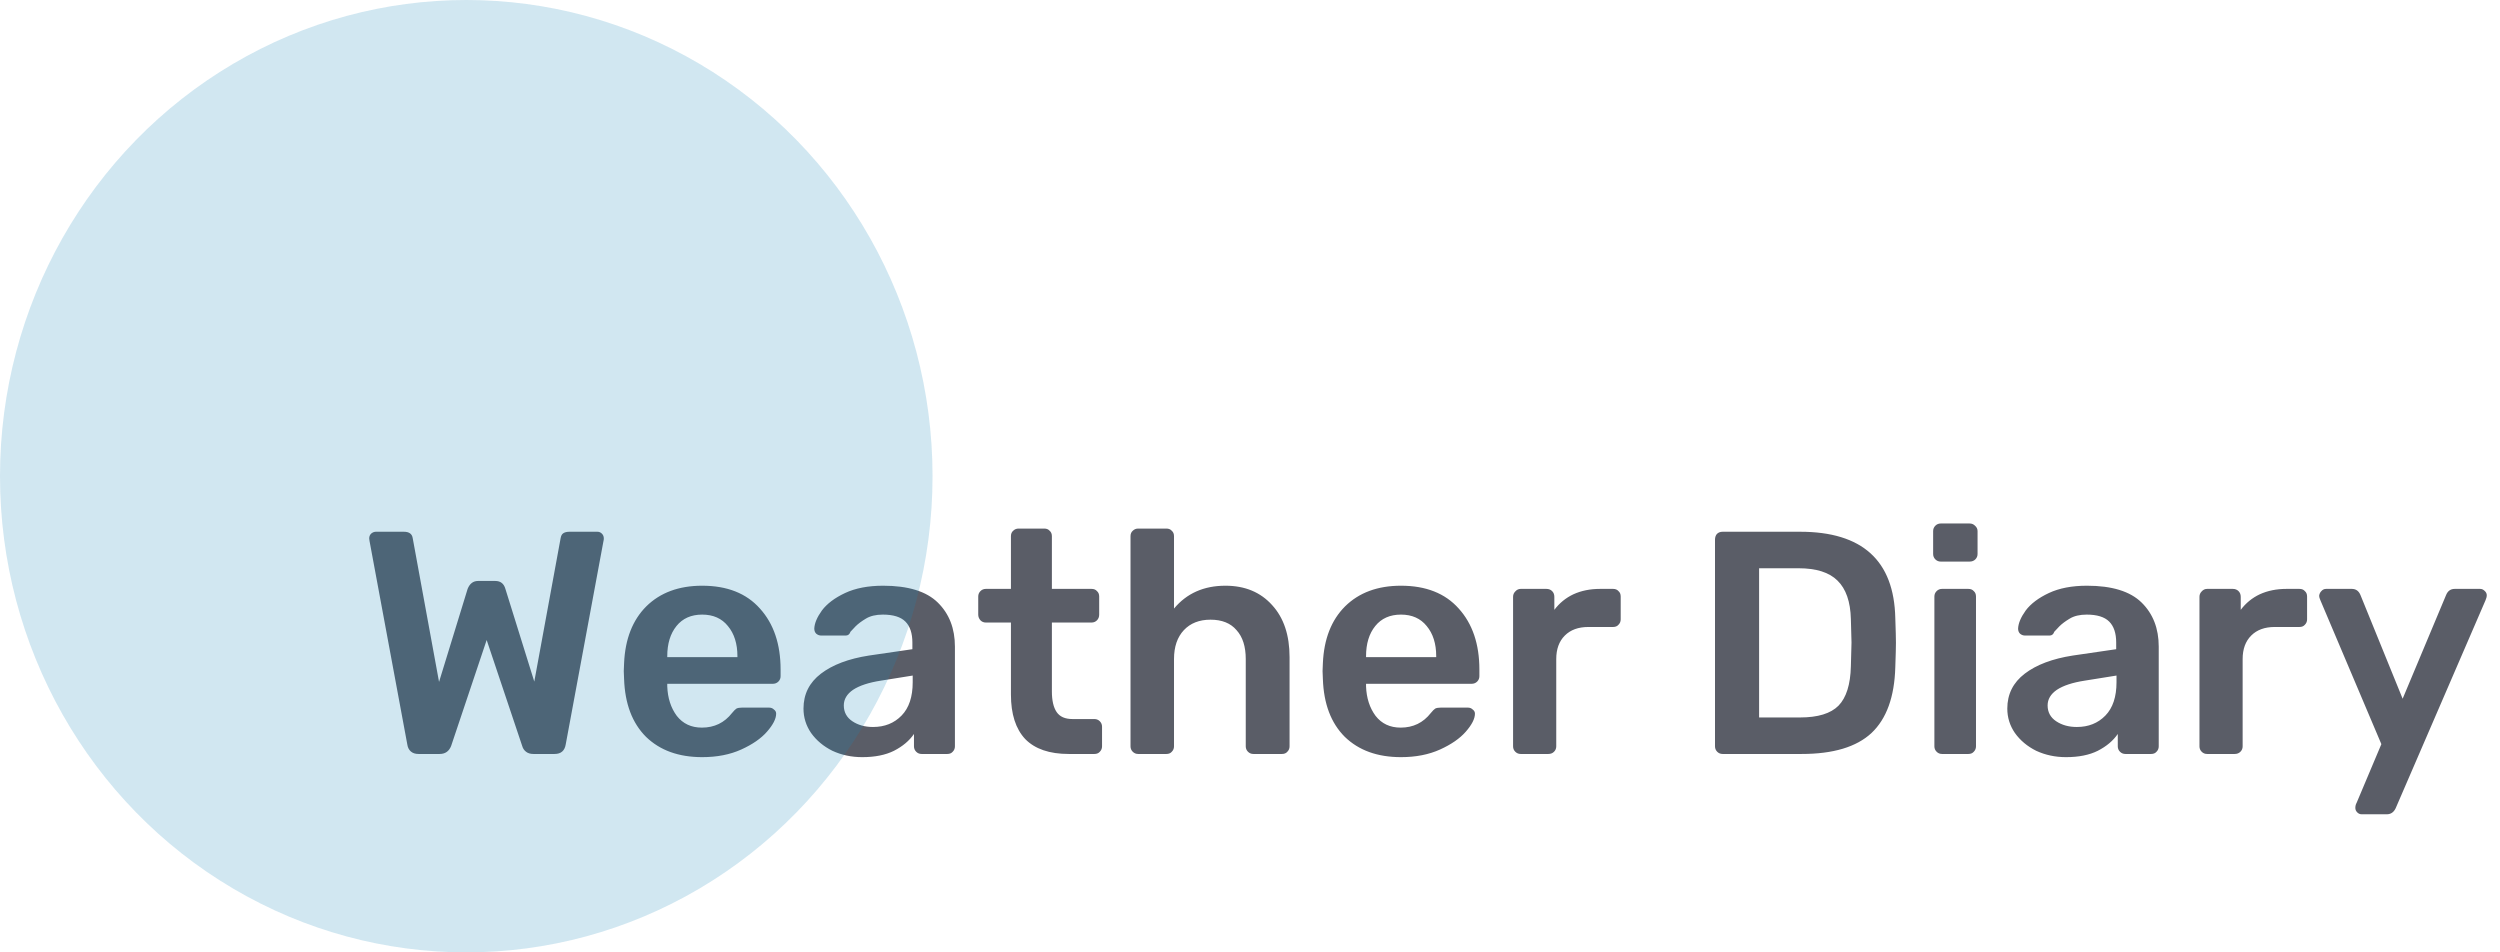 <svg width="126" height="48" viewBox="0 0 126 48" fill="none" xmlns="http://www.w3.org/2000/svg">
<path d="M21.088 38C20.928 38 20.8 37.957 20.704 37.872C20.608 37.787 20.549 37.669 20.528 37.52L18.624 27.264L18.608 27.136C18.608 27.04 18.64 26.96 18.704 26.896C18.779 26.832 18.859 26.8 18.944 26.8H20.352C20.619 26.8 20.768 26.907 20.8 27.12L22.128 34.368L23.568 29.68C23.675 29.413 23.851 29.28 24.096 29.28H24.96C25.227 29.28 25.397 29.413 25.472 29.68L26.928 34.352L28.256 27.12C28.277 27.003 28.32 26.923 28.384 26.88C28.459 26.827 28.565 26.8 28.704 26.8H30.112C30.197 26.8 30.272 26.832 30.336 26.896C30.4 26.96 30.432 27.04 30.432 27.136C30.432 27.189 30.427 27.232 30.416 27.264L28.512 37.52C28.459 37.84 28.272 38 27.952 38H26.88C26.731 38 26.608 37.963 26.512 37.888C26.416 37.813 26.352 37.717 26.32 37.6L24.528 32.256L22.736 37.6C22.629 37.867 22.437 38 22.16 38H21.088ZM35.39 38.16C34.206 38.16 33.262 37.819 32.558 37.136C31.865 36.443 31.497 35.472 31.454 34.224L31.438 33.824L31.454 33.424C31.507 32.208 31.881 31.253 32.574 30.56C33.278 29.867 34.217 29.52 35.39 29.52C36.649 29.52 37.619 29.904 38.302 30.672C38.995 31.44 39.342 32.464 39.342 33.744V34.08C39.342 34.187 39.305 34.277 39.23 34.352C39.155 34.427 39.059 34.464 38.942 34.464H33.63V34.592C33.651 35.179 33.811 35.675 34.11 36.08C34.419 36.475 34.841 36.672 35.374 36.672C36.003 36.672 36.51 36.427 36.894 35.936C36.99 35.819 37.065 35.744 37.118 35.712C37.182 35.68 37.273 35.664 37.39 35.664H38.766C38.862 35.664 38.942 35.696 39.006 35.76C39.081 35.813 39.118 35.883 39.118 35.968C39.118 36.224 38.963 36.528 38.654 36.88C38.355 37.221 37.923 37.52 37.358 37.776C36.793 38.032 36.137 38.16 35.39 38.16ZM37.166 33.12V33.072C37.166 32.443 37.006 31.936 36.686 31.552C36.377 31.168 35.945 30.976 35.39 30.976C34.835 30.976 34.403 31.168 34.094 31.552C33.785 31.936 33.63 32.443 33.63 33.072V33.12H37.166ZM43.456 38.16C42.912 38.16 42.411 38.053 41.952 37.84C41.504 37.616 41.147 37.317 40.88 36.944C40.624 36.571 40.496 36.16 40.496 35.712C40.496 34.987 40.79 34.4 41.376 33.952C41.963 33.504 42.768 33.2 43.792 33.04L45.984 32.72V32.384C45.984 31.915 45.867 31.563 45.632 31.328C45.398 31.093 45.019 30.976 44.496 30.976C44.144 30.976 43.856 31.045 43.632 31.184C43.419 31.312 43.248 31.44 43.12 31.568C42.992 31.707 42.907 31.797 42.864 31.84C42.822 31.968 42.742 32.032 42.624 32.032H41.392C41.296 32.032 41.211 32 41.136 31.936C41.072 31.872 41.04 31.787 41.04 31.68C41.051 31.413 41.179 31.109 41.424 30.768C41.68 30.427 42.07 30.133 42.592 29.888C43.115 29.643 43.755 29.52 44.512 29.52C45.771 29.52 46.688 29.803 47.264 30.368C47.84 30.933 48.128 31.675 48.128 32.592V37.616C48.128 37.723 48.091 37.813 48.016 37.888C47.952 37.963 47.862 38 47.744 38H46.448C46.342 38 46.251 37.963 46.176 37.888C46.102 37.813 46.064 37.723 46.064 37.616V36.992C45.83 37.333 45.494 37.616 45.056 37.84C44.63 38.053 44.096 38.16 43.456 38.16ZM44 36.64C44.587 36.64 45.067 36.448 45.44 36.064C45.814 35.68 46 35.12 46 34.384V34.048L44.4 34.304C43.782 34.4 43.312 34.555 42.992 34.768C42.683 34.981 42.528 35.243 42.528 35.552C42.528 35.893 42.672 36.16 42.96 36.352C43.248 36.544 43.595 36.64 44 36.64ZM53.863 38C52.892 38 52.161 37.749 51.671 37.248C51.191 36.736 50.951 35.989 50.951 35.008V31.376H49.687C49.58 31.376 49.489 31.339 49.415 31.264C49.34 31.179 49.303 31.083 49.303 30.976V30.064C49.303 29.957 49.34 29.867 49.415 29.792C49.489 29.717 49.58 29.68 49.687 29.68H50.951V27.024C50.951 26.907 50.988 26.816 51.063 26.752C51.138 26.677 51.228 26.64 51.335 26.64H52.631C52.748 26.64 52.839 26.677 52.903 26.752C52.977 26.816 53.015 26.907 53.015 27.024V29.68H55.015C55.132 29.68 55.223 29.717 55.287 29.792C55.361 29.856 55.399 29.947 55.399 30.064V30.976C55.399 31.093 55.361 31.189 55.287 31.264C55.212 31.339 55.121 31.376 55.015 31.376H53.015V34.848C53.015 35.307 53.095 35.653 53.255 35.888C53.415 36.123 53.681 36.24 54.055 36.24H55.159C55.266 36.24 55.356 36.277 55.431 36.352C55.505 36.427 55.543 36.517 55.543 36.624V37.616C55.543 37.723 55.505 37.813 55.431 37.888C55.367 37.963 55.276 38 55.159 38H53.863ZM57.362 38C57.256 38 57.165 37.963 57.09 37.888C57.016 37.813 56.978 37.723 56.978 37.616V27.024C56.978 26.907 57.016 26.816 57.09 26.752C57.165 26.677 57.256 26.64 57.362 26.64H58.786C58.904 26.64 58.994 26.677 59.058 26.752C59.133 26.816 59.17 26.907 59.17 27.024V30.672C59.81 29.904 60.674 29.52 61.762 29.52C62.744 29.52 63.528 29.845 64.114 30.496C64.701 31.136 64.994 32.011 64.994 33.12V37.616C64.994 37.723 64.957 37.813 64.882 37.888C64.818 37.963 64.728 38 64.61 38H63.17C63.064 38 62.973 37.963 62.898 37.888C62.824 37.813 62.786 37.723 62.786 37.616V33.216C62.786 32.587 62.632 32.101 62.322 31.76C62.024 31.408 61.586 31.232 61.01 31.232C60.445 31.232 59.997 31.408 59.666 31.76C59.336 32.112 59.17 32.597 59.17 33.216V37.616C59.17 37.723 59.133 37.813 59.058 37.888C58.994 37.963 58.904 38 58.786 38H57.362ZM70.609 38.16C69.425 38.16 68.481 37.819 67.777 37.136C67.083 36.443 66.715 35.472 66.673 34.224L66.657 33.824L66.673 33.424C66.726 32.208 67.099 31.253 67.793 30.56C68.497 29.867 69.435 29.52 70.609 29.52C71.867 29.52 72.838 29.904 73.521 30.672C74.214 31.44 74.561 32.464 74.561 33.744V34.08C74.561 34.187 74.523 34.277 74.449 34.352C74.374 34.427 74.278 34.464 74.161 34.464H68.849V34.592C68.87 35.179 69.03 35.675 69.329 36.08C69.638 36.475 70.059 36.672 70.593 36.672C71.222 36.672 71.729 36.427 72.113 35.936C72.209 35.819 72.283 35.744 72.337 35.712C72.401 35.68 72.491 35.664 72.609 35.664H73.985C74.081 35.664 74.161 35.696 74.225 35.76C74.299 35.813 74.337 35.883 74.337 35.968C74.337 36.224 74.182 36.528 73.873 36.88C73.574 37.221 73.142 37.52 72.577 37.776C72.011 38.032 71.355 38.16 70.609 38.16ZM72.385 33.12V33.072C72.385 32.443 72.225 31.936 71.905 31.552C71.595 31.168 71.163 30.976 70.609 30.976C70.054 30.976 69.622 31.168 69.313 31.552C69.003 31.936 68.849 32.443 68.849 33.072V33.12H72.385ZM76.643 38C76.537 38 76.446 37.963 76.371 37.888C76.296 37.813 76.259 37.723 76.259 37.616V30.08C76.259 29.973 76.296 29.883 76.371 29.808C76.446 29.723 76.537 29.68 76.643 29.68H77.939C78.056 29.68 78.153 29.717 78.227 29.792C78.302 29.867 78.339 29.963 78.339 30.08V30.736C78.595 30.395 78.915 30.133 79.299 29.952C79.694 29.771 80.142 29.68 80.643 29.68H81.299C81.416 29.68 81.507 29.717 81.571 29.792C81.646 29.856 81.683 29.947 81.683 30.064V31.216C81.683 31.323 81.646 31.413 81.571 31.488C81.507 31.563 81.416 31.6 81.299 31.6H80.051C79.55 31.6 79.155 31.744 78.867 32.032C78.579 32.32 78.435 32.715 78.435 33.216V37.616C78.435 37.723 78.398 37.813 78.323 37.888C78.249 37.963 78.153 38 78.035 38H76.643ZM86.82 38C86.713 38 86.622 37.963 86.547 37.888C86.473 37.813 86.436 37.723 86.436 37.616V27.2C86.436 27.083 86.468 26.987 86.531 26.912C86.606 26.837 86.702 26.8 86.82 26.8H90.724C93.859 26.8 95.46 28.251 95.523 31.152C95.545 31.771 95.555 32.187 95.555 32.4C95.555 32.603 95.545 33.013 95.523 33.632C95.481 35.125 95.081 36.229 94.323 36.944C93.566 37.648 92.393 38 90.803 38H86.82ZM90.724 36.16C91.62 36.16 92.265 35.963 92.659 35.568C93.054 35.163 93.262 34.501 93.284 33.584C93.305 32.944 93.316 32.544 93.316 32.384C93.316 32.213 93.305 31.819 93.284 31.2C93.262 30.325 93.038 29.68 92.612 29.264C92.195 28.848 91.54 28.64 90.644 28.64H88.659V36.16H90.724ZM97.814 28.304C97.707 28.304 97.616 28.267 97.541 28.192C97.467 28.117 97.43 28.027 97.43 27.92V26.768C97.43 26.661 97.467 26.571 97.541 26.496C97.616 26.421 97.707 26.384 97.814 26.384H99.269C99.376 26.384 99.467 26.421 99.541 26.496C99.627 26.571 99.669 26.661 99.669 26.768V27.92C99.669 28.027 99.632 28.117 99.558 28.192C99.483 28.267 99.387 28.304 99.269 28.304H97.814ZM97.877 38C97.771 38 97.68 37.963 97.606 37.888C97.531 37.813 97.493 37.723 97.493 37.616V30.064C97.493 29.957 97.531 29.867 97.606 29.792C97.68 29.717 97.771 29.68 97.877 29.68H99.206C99.323 29.68 99.413 29.717 99.478 29.792C99.552 29.856 99.59 29.947 99.59 30.064V37.616C99.59 37.723 99.552 37.813 99.478 37.888C99.413 37.963 99.323 38 99.206 38H97.877ZM104.128 38.16C103.584 38.16 103.083 38.053 102.624 37.84C102.176 37.616 101.819 37.317 101.552 36.944C101.296 36.571 101.168 36.16 101.168 35.712C101.168 34.987 101.462 34.4 102.048 33.952C102.635 33.504 103.44 33.2 104.464 33.04L106.656 32.72V32.384C106.656 31.915 106.539 31.563 106.304 31.328C106.07 31.093 105.691 30.976 105.168 30.976C104.816 30.976 104.528 31.045 104.304 31.184C104.091 31.312 103.92 31.44 103.792 31.568C103.664 31.707 103.579 31.797 103.536 31.84C103.494 31.968 103.414 32.032 103.296 32.032H102.064C101.968 32.032 101.883 32 101.808 31.936C101.744 31.872 101.712 31.787 101.712 31.68C101.723 31.413 101.851 31.109 102.096 30.768C102.352 30.427 102.742 30.133 103.264 29.888C103.787 29.643 104.427 29.52 105.184 29.52C106.443 29.52 107.36 29.803 107.936 30.368C108.512 30.933 108.8 31.675 108.8 32.592V37.616C108.8 37.723 108.763 37.813 108.688 37.888C108.624 37.963 108.534 38 108.416 38H107.12C107.014 38 106.923 37.963 106.848 37.888C106.774 37.813 106.736 37.723 106.736 37.616V36.992C106.502 37.333 106.166 37.616 105.728 37.84C105.302 38.053 104.768 38.16 104.128 38.16ZM104.672 36.64C105.259 36.64 105.739 36.448 106.112 36.064C106.486 35.68 106.672 35.12 106.672 34.384V34.048L105.072 34.304C104.454 34.4 103.984 34.555 103.664 34.768C103.355 34.981 103.2 35.243 103.2 35.552C103.2 35.893 103.344 36.16 103.632 36.352C103.92 36.544 104.267 36.64 104.672 36.64ZM111.237 38C111.13 38 111.04 37.963 110.965 37.888C110.89 37.813 110.853 37.723 110.853 37.616V30.08C110.853 29.973 110.89 29.883 110.965 29.808C111.04 29.723 111.13 29.68 111.237 29.68H112.533C112.65 29.68 112.746 29.717 112.821 29.792C112.896 29.867 112.933 29.963 112.933 30.08V30.736C113.189 30.395 113.509 30.133 113.893 29.952C114.288 29.771 114.736 29.68 115.237 29.68H115.893C116.01 29.68 116.101 29.717 116.165 29.792C116.24 29.856 116.277 29.947 116.277 30.064V31.216C116.277 31.323 116.24 31.413 116.165 31.488C116.101 31.563 116.01 31.6 115.893 31.6H114.645C114.144 31.6 113.749 31.744 113.461 32.032C113.173 32.32 113.029 32.715 113.029 33.216V37.616C113.029 37.723 112.992 37.813 112.917 37.888C112.842 37.963 112.746 38 112.629 38H111.237ZM119.029 41.04C118.943 41.04 118.869 41.008 118.805 40.944C118.741 40.88 118.709 40.805 118.709 40.72C118.709 40.624 118.73 40.539 118.773 40.464L120.021 37.504L116.949 30.256C116.906 30.16 116.885 30.085 116.885 30.032C116.895 29.936 116.933 29.856 116.997 29.792C117.061 29.717 117.141 29.68 117.237 29.68H118.533C118.735 29.68 118.879 29.781 118.965 29.984L121.093 35.216L123.285 29.984C123.37 29.781 123.514 29.68 123.717 29.68H124.997C125.082 29.68 125.157 29.712 125.221 29.776C125.295 29.84 125.333 29.915 125.333 30C125.333 30.075 125.311 30.16 125.269 30.256L120.741 40.736C120.645 40.939 120.495 41.04 120.293 41.04H119.029Z" fill="#5A5D67"/>
<ellipse opacity="0.2" cx="23.5" cy="24" rx="23.5" ry="24" fill="#198BBC"/>
</svg>
